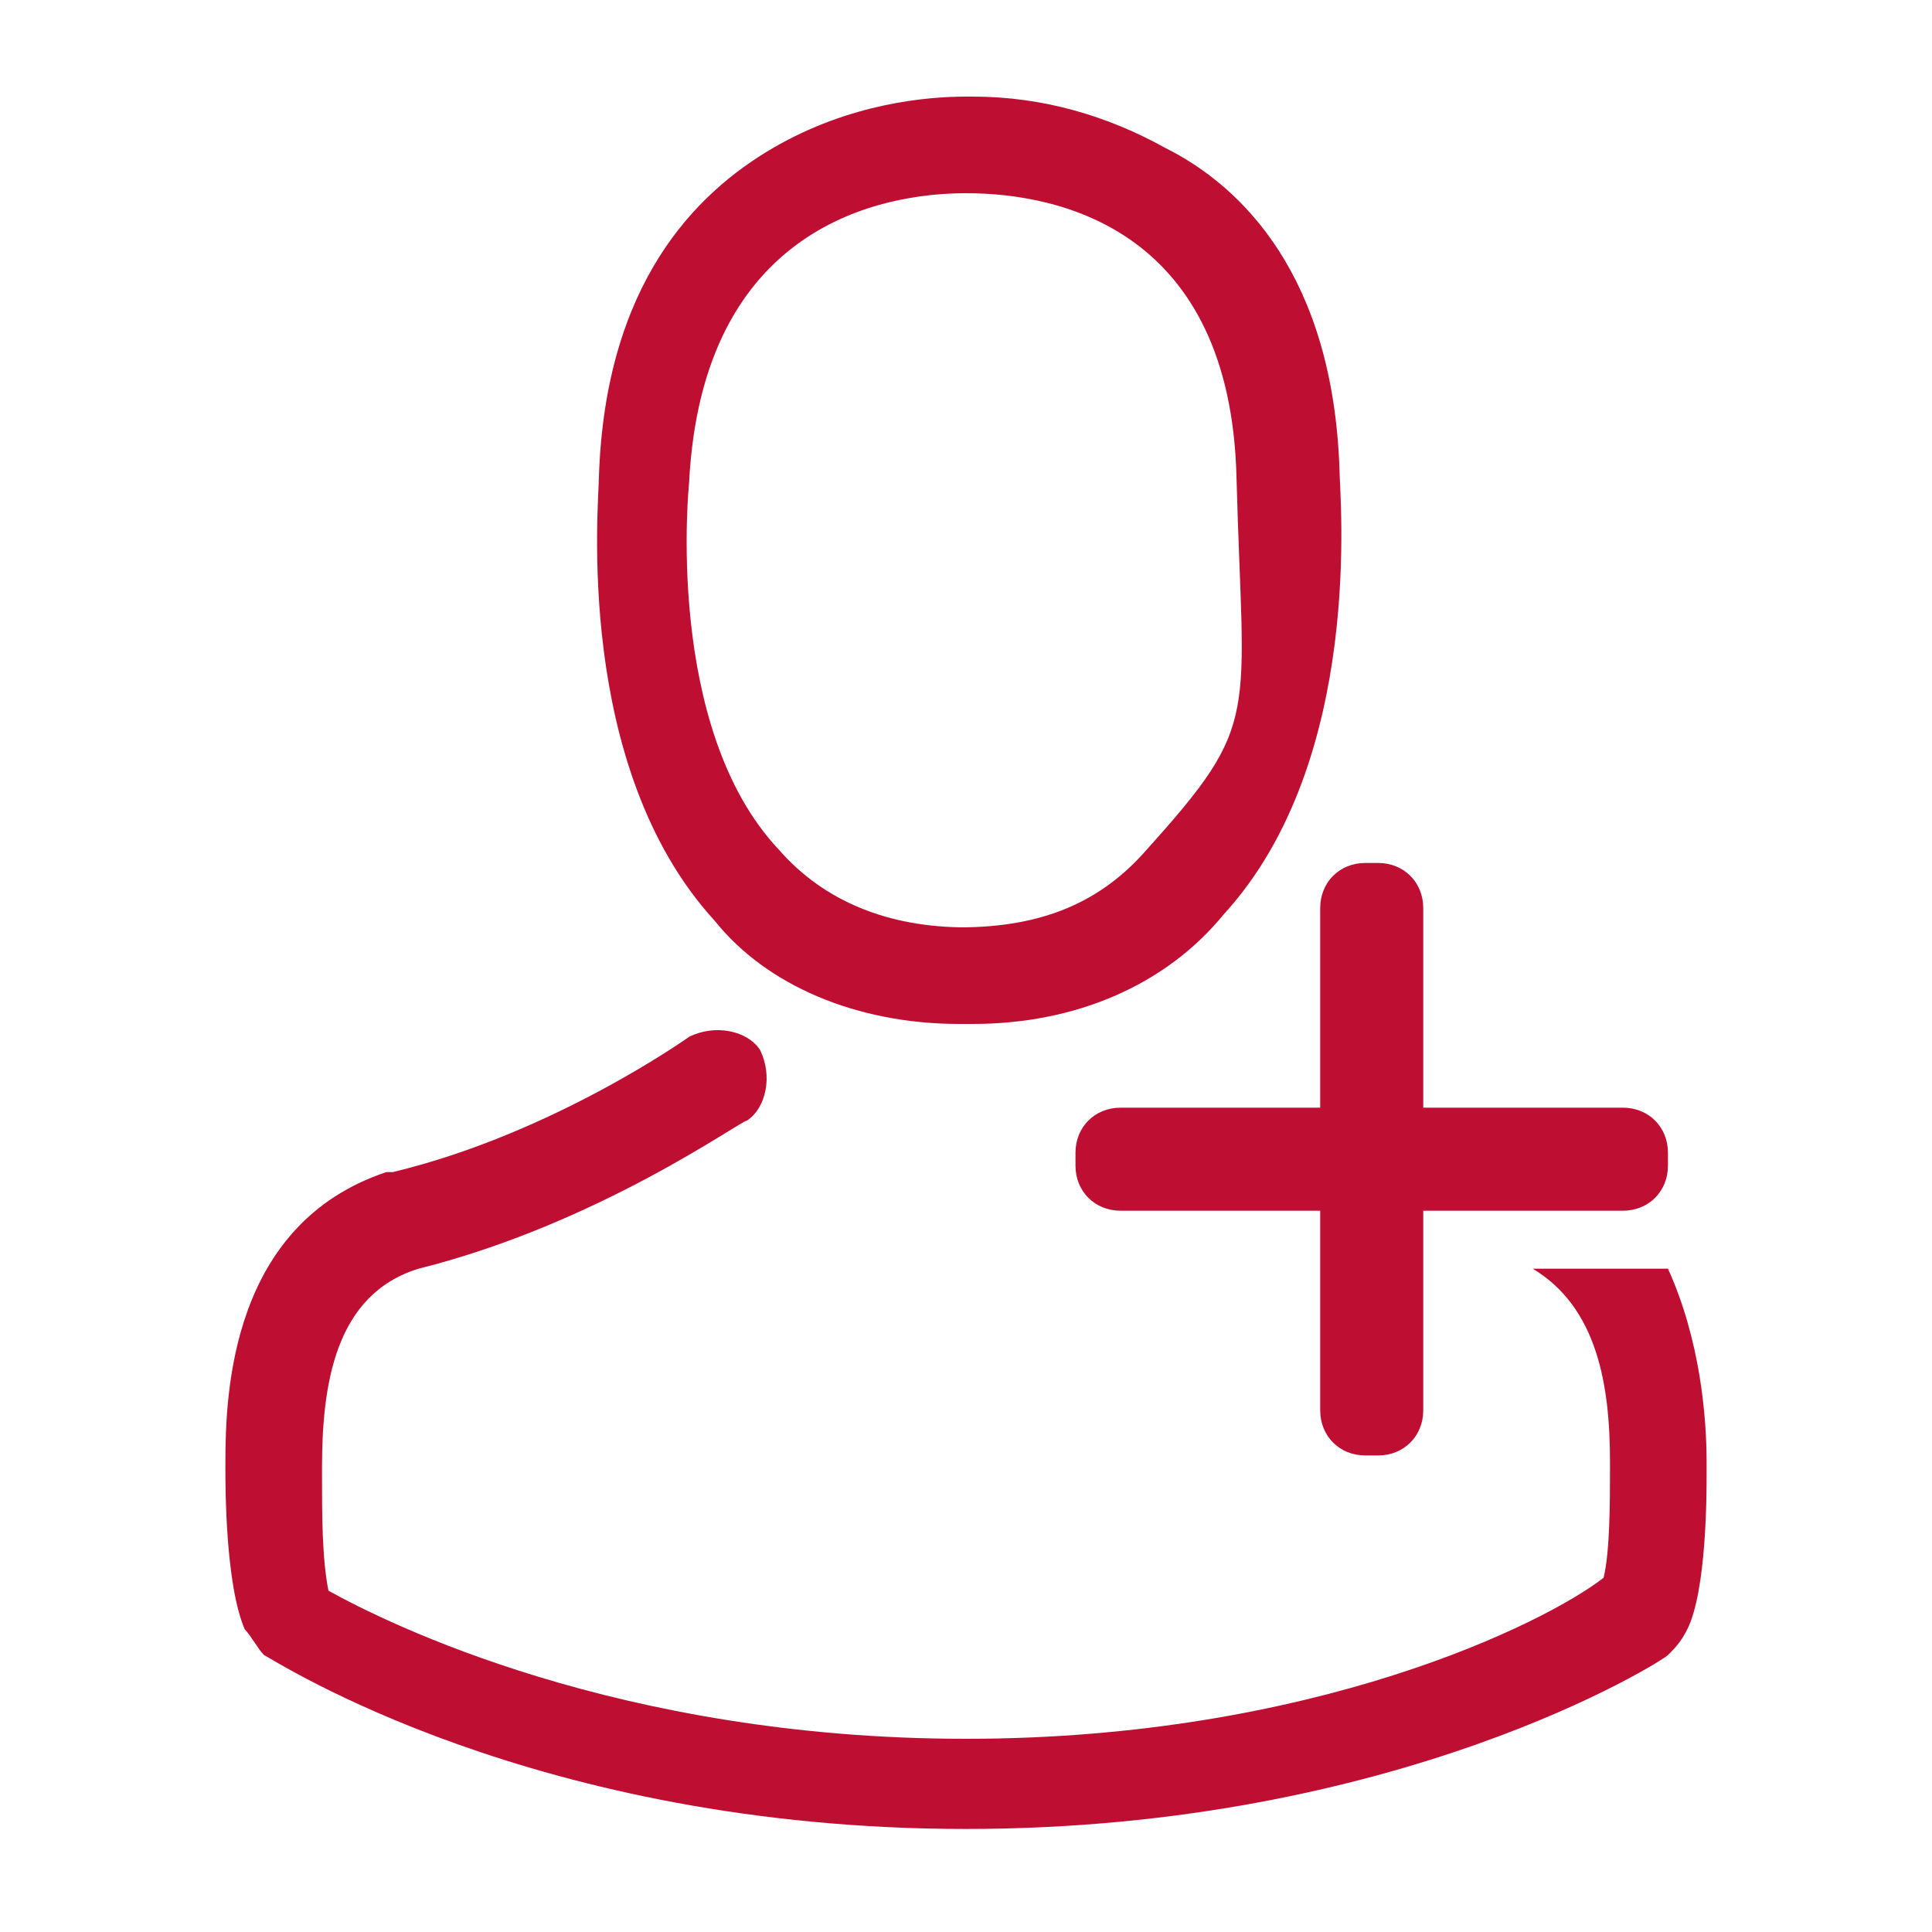 <?xml version="1.0" encoding="utf-8"?>
<!-- Generator: Adobe Illustrator 24.3.0, SVG Export Plug-In . SVG Version: 6.00 Build 0)  -->
<svg version="1.1" id="Layer_1" xmlns="http://www.w3.org/2000/svg" xmlns:xlink="http://www.w3.org/1999/xlink" x="0px" y="0px"
	 viewBox="0 0 30 30" style="enable-background:new 0 0 30 30;" xml:space="preserve">
<style type="text/css">
	.st0{fill:#BE0E31;}
</style>
<g>
	<path class="st0" d="M14.9,15.9h0.2c1.6,0,3-0.6,3.9-1.7c2.2-2.4,1.8-6.5,1.8-6.9c-0.1-3-1.5-4.4-2.7-5c-0.9-0.5-1.9-0.8-3-0.8H15
		c-0.6,0-1.8,0.1-3,0.8S9.4,4.4,9.3,7.4c0,0.4-0.4,4.5,1.8,6.9C11.9,15.3,13.3,15.9,14.9,15.9z M10.7,7.5
		C10.7,7.4,10.7,7.4,10.7,7.5c0.2-4,3-4.5,4.3-4.5c1.5,0,4.1,0.6,4.2,4.4s0.4,3.8-1.4,5.8c-0.7,0.8-1.6,1.2-2.9,1.2H15
		c-1.2,0-2.2-0.4-2.9-1.2C10.3,11.3,10.7,7.5,10.7,7.5z"/>
	<path class="st0" d="M25.2,17.2h-3.1v-3.1c0-0.4-0.3-0.7-0.7-0.7h-0.2c-0.4,0-0.7,0.3-0.7,0.7v3.1h-3.1c-0.4,0-0.7,0.3-0.7,0.7v0.2
		c0,0.4,0.3,0.7,0.7,0.7h3.1v3.1c0,0.4,0.3,0.7,0.7,0.7h0.2c0.4,0,0.7-0.3,0.7-0.7v-3.1h3.1c0.4,0,0.7-0.3,0.7-0.7v-0.2
		C25.9,17.5,25.6,17.2,25.2,17.2z"/>
	<path class="st0" d="M26.5,22.9c0-0.1,0-0.1,0-0.2c0-0.7-0.1-1.9-0.6-3h-2.1c1,0.6,1.2,1.8,1.2,3v0.1c0,0.5,0,1.3-0.1,1.7
		C24,25.2,20.4,27,15,27s-9-1.8-9.9-2.3C5,24.2,5,23.5,5,22.9v-0.1c0-1.3,0.2-2.7,1.5-3.1c2.8-0.7,5-2.3,5.1-2.3
		c0.3-0.2,0.4-0.7,0.2-1.1c-0.2-0.3-0.7-0.4-1.1-0.2c0,0-2.1,1.5-4.6,2.1c0,0,0,0-0.1,0c-2.4,0.8-2.5,3.4-2.5,4.5v0.1
		c0,0.3,0,1.8,0.3,2.5c0.1,0.1,0.2,0.3,0.3,0.4c0.2,0.1,4.2,2.7,10.9,2.7s10.8-2.6,10.9-2.7s0.2-0.2,0.3-0.4
		C26.5,24.7,26.5,23.2,26.5,22.9z"/>
</g>
</svg>

